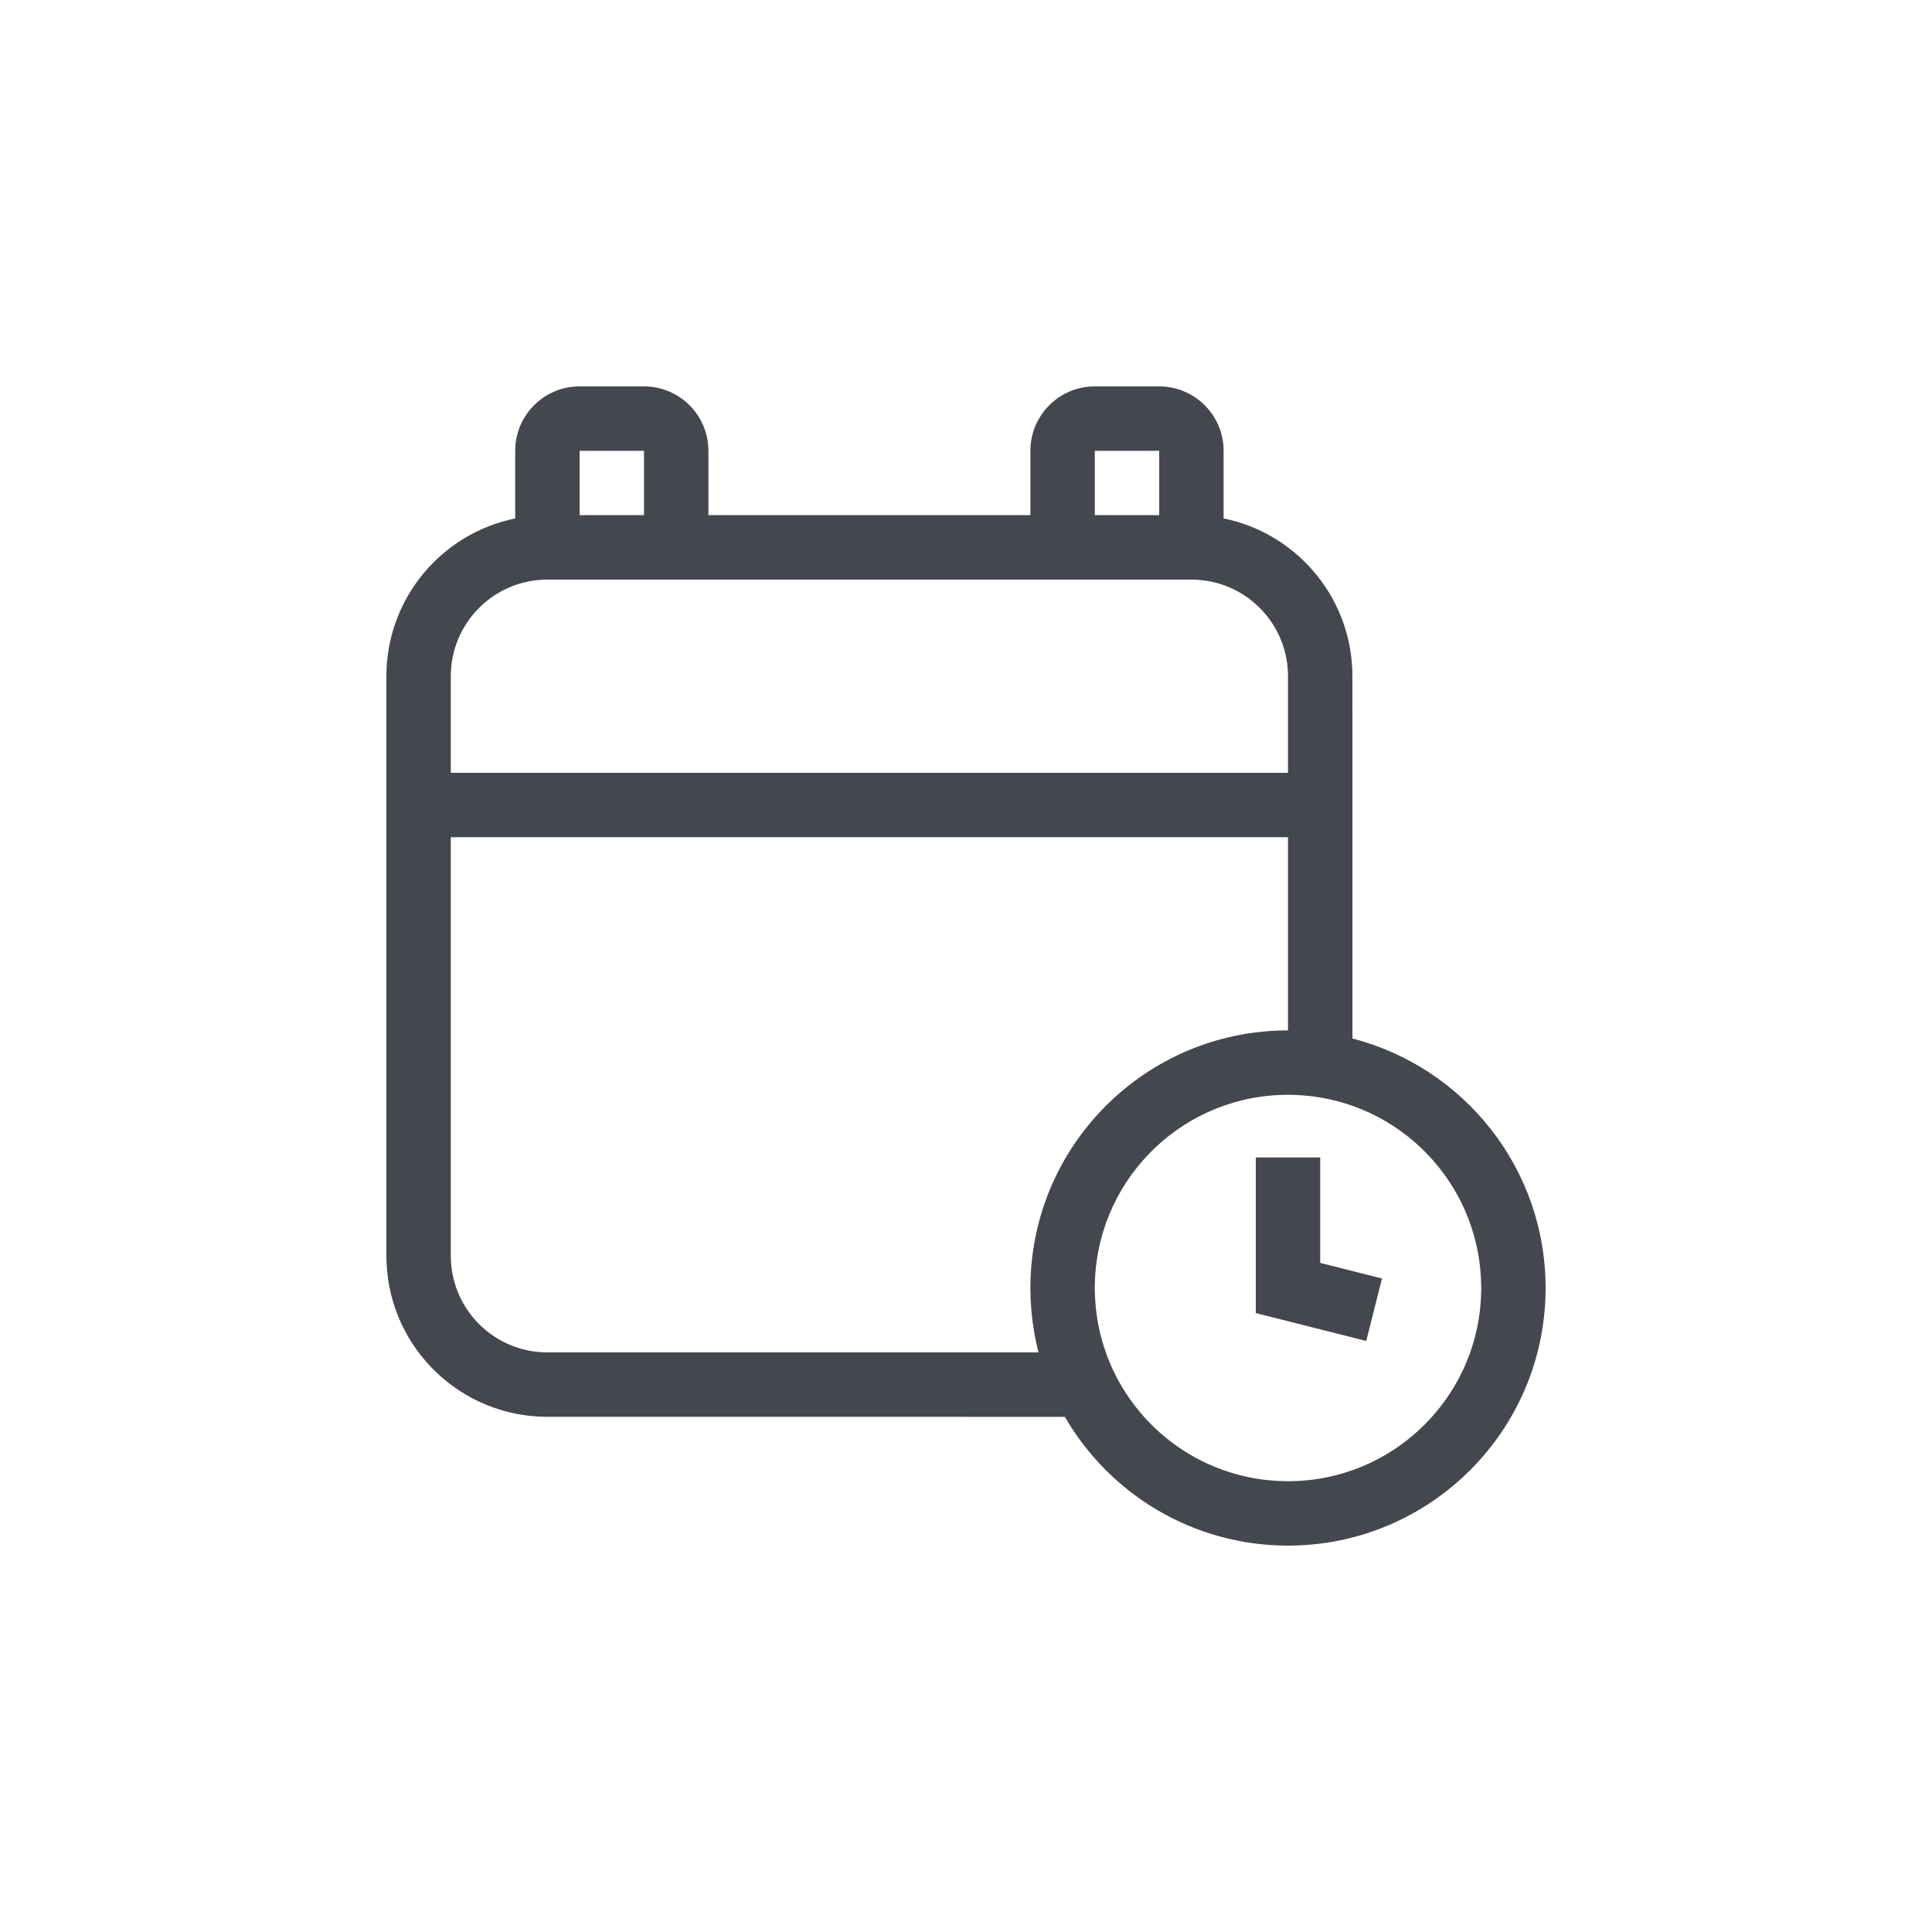 <svg xmlns="http://www.w3.org/2000/svg" width="60" height="60" viewBox="0 0 60 60">
    <g fill="none" fill-rule="evenodd">
        <path d="M0 0H60V60H0z"/>
        <path fill="#45474E" fill-rule="nonzero" d="M20 12c1.054 0 1.918.816 1.995 1.85L22 14v1.999h10V14c0-1.054.816-1.918 1.85-1.995L34 12h2c1.054 0 1.918.816 1.995 1.85L38 14v2c0 .034 0 .067-.002.1 2.211.447 3.894 2.355 3.997 4.674L42 21l.001 11.252C45.451 33.141 48 36.272 48 40c0 4.418-3.582 8-8 8-2.96 0-5.546-1.608-6.93-3.999L17 44c-2.689 0-4.882-2.122-4.995-4.783L12 39V21c0-2.42 1.72-4.438 4.003-4.9L16 16v-2c0-1.054.816-1.918 1.85-1.995L18 12h2zm20 22l-.225.004C36.565 34.122 34 36.762 34 40l.001.132.01.22.02.26.022.186.027.185.025.139.06.284.069.258.049.162.096.276C35.23 44.379 37.426 46 40 46c3.314 0 6-2.686 6-6 0-3.05-2.277-5.57-5.224-5.95l-.234-.026c-.1-.009-.2-.015-.302-.02L40 34zm0-8H14v13c0 1.598 1.249 2.904 2.824 2.995L17 42h15.252l-.066-.276-.057-.285-.062-.398-.033-.304-.026-.378-.002-.046C32.002 40.21 32 40.105 32 40c0-4.335 3.448-7.865 7.75-7.996L40 32v-6zm1 9.945v3.275l1.919.485-.489 1.94-3.43-.866v-4.834h2zM37 18H17c-1.598 0-2.904 1.249-2.995 2.824L14 21v3h26v-3c0-1.539-1.158-2.807-2.65-2.98l-.174-.015L37 18zm-1-4h-2v1.999h2V14zm-16 0h-2v1.999h2V14z"/>
    </g>
</svg>
